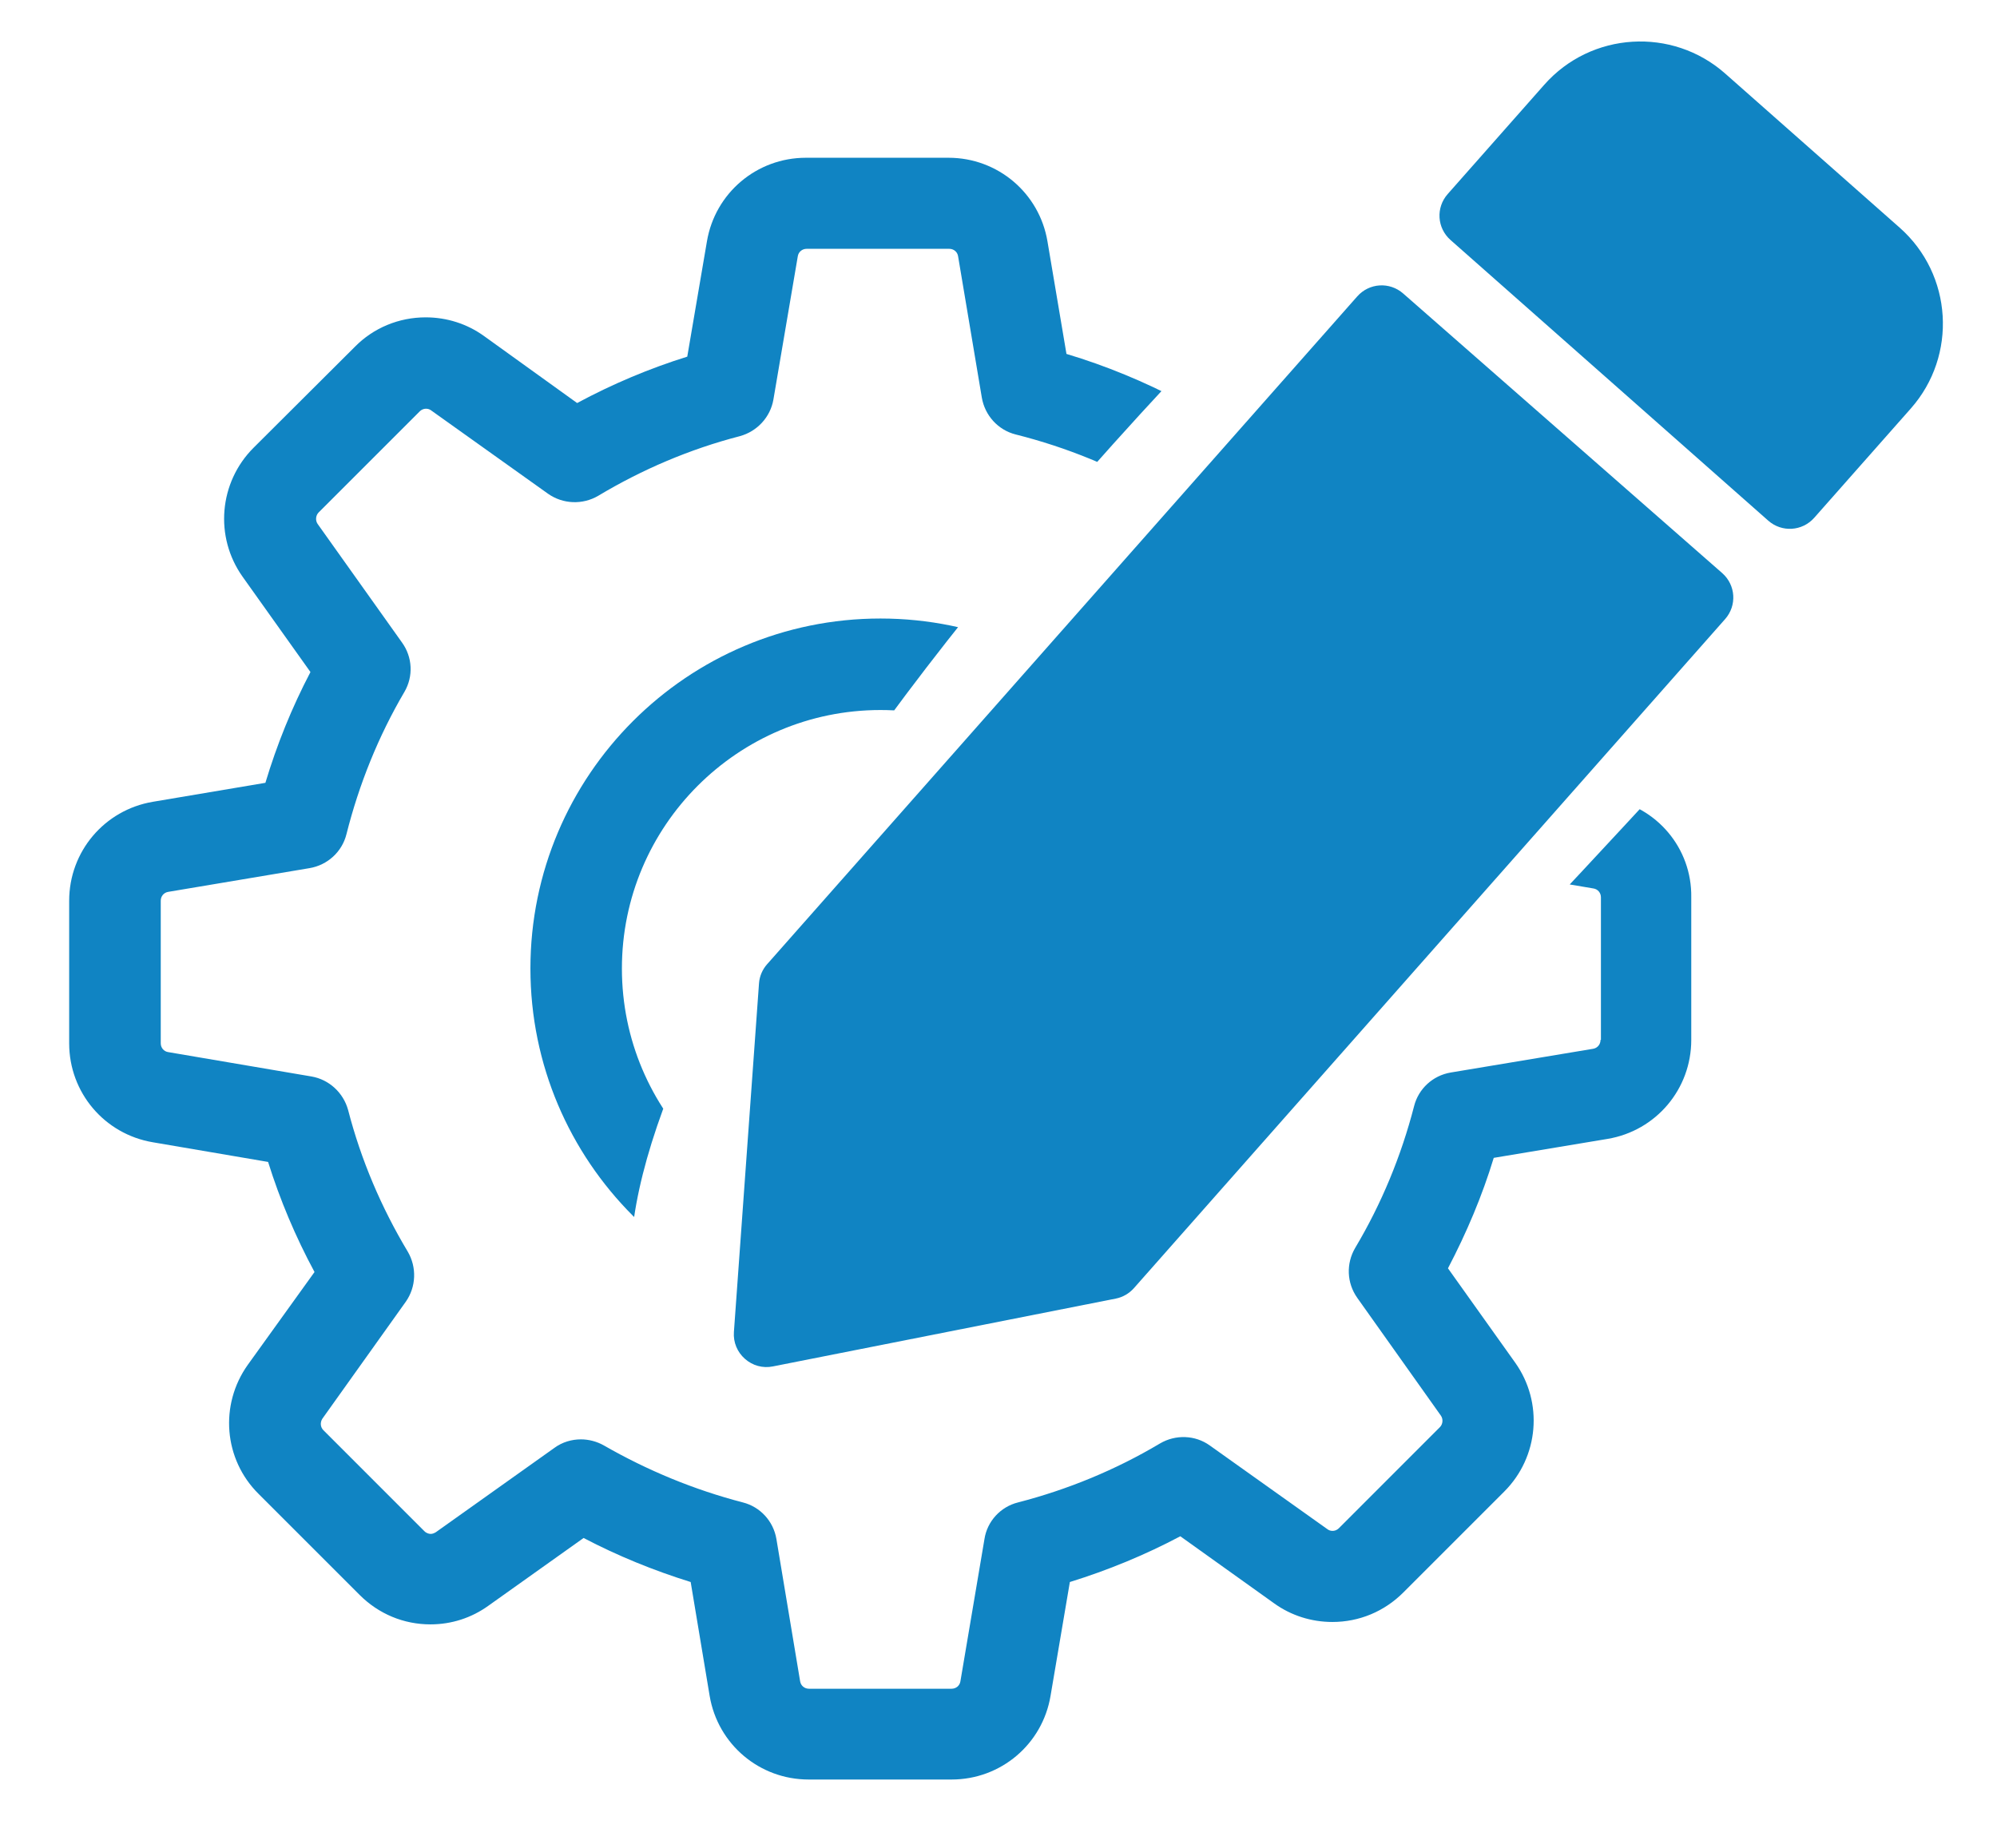 <?xml version="1.0" encoding="utf-8"?>
<!-- Generator: Adobe Illustrator 16.0.0, SVG Export Plug-In . SVG Version: 6.00 Build 0)  -->
<!DOCTYPE svg PUBLIC "-//W3C//DTD SVG 1.1//EN" "http://www.w3.org/Graphics/SVG/1.1/DTD/svg11.dtd">
<svg version="1.1" id="Capa_1" xmlns="http://www.w3.org/2000/svg" xmlns:xlink="http://www.w3.org/1999/xlink" x="0px" y="0px"
	 width="98.333px" height="91px" viewBox="4.521 5.854 98.333 91" enable-background="new 4.521 5.854 98.333 91"
	 xml:space="preserve">
<g>
	<g>
		<path fill="#1084C3" d="M73.618,20.313c-0.669-0.59-1.676-0.528-2.267,0.141L42.296,53.341h-0.001
			c-0.235,0.267-0.376,0.598-0.4,0.943l-1.236,17.173c-0.037,0.508,0.165,0.988,0.542,1.322s0.879,0.475,1.38,0.373l16.889-3.342
			c0.339-0.068,0.65-0.248,0.887-0.514l29.108-32.949c0.591-0.669,0.528-1.676-0.14-2.266"/>
		<path fill="#1084C3" d="M44.014,69.596"/>
		<path fill="#1084C3" d="M79.178,27.368L52.441,57.631c-0.59,0.668-0.527,1.674,0.141,2.266c0.669,0.59,1.677,0.527,2.267-0.141
			l26.736-30.262c0.589-0.668,0.527-1.676-0.142-2.267C80.775,26.637,79.767,26.7,79.178,27.368z"/>
		<path fill="#1084C3" d="M80.563,10.026l-4.756,5.384c-0.591,0.669-0.529,1.675,0.14,2.266l15.641,13.819
			c0.668,0.591,1.676,0.528,2.267-0.14l4.758-5.385c2.297-2.601,2.061-6.596-0.552-8.904l-8.593-7.591
			C86.867,7.177,82.872,7.413,80.563,10.026z"/>
	</g>
</g>
<g>
	<defs>
		<path id="SVGID_1_" d="M107.375,62.129c0,31.939-25.744,57.832-57.5,57.832c-31.757,0-57.5-25.893-57.5-57.832
			c0-31.941,25.744-59.314,57.5-59.314c10.234,0,33.311,1.309,26.313,7.833c-37.5,34.961-46.03,59.489-37.667,62.705
			c9.035,3.476,0.182-1.408,14.167-1.205c0.397,0.006,1.745,0.617,2.228,0.461c1.446-0.47,2.402,0.499,4.438-1.127
			c10.412-8.317,28.28-28.551,32.491-32.834c10.319-10.494,14.751-20.785,14.343-24.167C100.327-34.1,107.375,54.48,107.375,62.129z
			"/>
	</defs>
	<clipPath id="SVGID_2_">
		<use xlink:href="#SVGID_1_"  overflow="visible"/>
	</clipPath>
	<g clip-path="url(#SVGID_2_)">
		<path fill="#1084C3" d="M83.715,45.177l-5.607-0.95c-0.584-1.886-1.334-3.704-2.252-5.44l3.303-4.622
			c1.402-1.969,1.186-4.656-0.533-6.357l-4.971-4.973c-0.936-0.934-2.172-1.452-3.488-1.452c-1.035,0-2.02,0.317-2.854,0.917
			l-4.639,3.304c-1.803-0.952-3.688-1.734-5.64-2.319l-0.935-5.54c-0.4-2.386-2.452-4.121-4.871-4.121h-7.025
			c-2.419,0-4.472,1.735-4.873,4.121l-0.968,5.674c-1.869,0.584-3.688,1.351-5.423,2.285l-4.588-3.302
			c-0.834-0.601-1.835-0.918-2.87-0.918c-1.318,0-2.569,0.517-3.487,1.451l-4.989,4.973c-1.702,1.701-1.936,4.388-0.534,6.357
			l3.337,4.688c-0.918,1.752-1.652,3.571-2.219,5.456l-5.54,0.934c-2.387,0.402-4.122,2.454-4.122,4.874v7.024
			c0,2.42,1.735,4.471,4.122,4.872l5.673,0.968c0.584,1.869,1.351,3.688,2.286,5.422l-3.287,4.572
			c-1.401,1.969-1.185,4.655,0.534,6.357l4.973,4.973c0.935,0.936,2.168,1.452,3.487,1.452c1.034,0,2.019-0.317,2.854-0.918
			l4.688-3.337c1.685,0.883,3.453,1.602,5.273,2.169l0.934,5.606c0.401,2.387,2.453,4.121,4.873,4.121h7.042
			c2.419,0,4.471-1.734,4.871-4.121l0.951-5.606c1.886-0.584,3.705-1.335,5.439-2.253l4.621,3.304
			c0.834,0.601,1.836,0.917,2.869,0.917l0,0c1.318,0,2.555-0.517,3.488-1.45l4.973-4.974c1.701-1.7,1.936-4.388,0.533-6.355
			l-3.305-4.64c0.918-1.753,1.686-3.57,2.254-5.44l5.607-0.934c2.385-0.401,4.119-2.452,4.119-4.874v-7.023
			C87.836,47.629,86.1,45.579,83.715,45.177z M83.331,57.073c0,0.218-0.15,0.401-0.367,0.436l-7.008,1.168
			c-0.885,0.149-1.586,0.8-1.803,1.65c-0.633,2.454-1.602,4.807-2.904,6.992c-0.449,0.768-0.416,1.718,0.102,2.453l4.121,5.806
			c0.117,0.167,0.1,0.417-0.051,0.567l-4.971,4.974c-0.117,0.116-0.234,0.133-0.318,0.133c-0.1,0-0.184-0.033-0.25-0.084
			l-5.789-4.121c-0.719-0.517-1.686-0.551-2.453-0.1c-2.186,1.303-4.539,2.27-6.991,2.904c-0.867,0.216-1.519,0.934-1.652,1.801
			l-1.185,7.009c-0.033,0.218-0.217,0.366-0.434,0.366h-7.024c-0.217,0-0.4-0.148-0.434-0.366l-1.168-7.009
			c-0.15-0.884-0.801-1.585-1.652-1.801c-2.386-0.619-4.688-1.569-6.841-2.805c-0.35-0.199-0.75-0.301-1.134-0.301
			c-0.45,0-0.917,0.134-1.301,0.417l-5.84,4.155c-0.083,0.05-0.167,0.084-0.25,0.084c-0.066,0-0.2-0.017-0.317-0.135l-4.972-4.973
			c-0.15-0.149-0.167-0.383-0.05-0.566l4.105-5.757c0.517-0.734,0.55-1.701,0.1-2.47c-1.301-2.168-2.303-4.522-2.937-6.975
			c-0.233-0.851-0.935-1.502-1.801-1.652l-7.058-1.201c-0.218-0.032-0.367-0.216-0.367-0.434v-7.023c0-0.218,0.15-0.4,0.367-0.435
			l6.957-1.168c0.884-0.148,1.602-0.801,1.819-1.669c0.617-2.452,1.569-4.821,2.853-7.008c0.451-0.768,0.401-1.719-0.117-2.436
			l-4.154-5.839c-0.117-0.167-0.1-0.417,0.05-0.568l4.973-4.973c0.117-0.116,0.233-0.134,0.317-0.134c0.1,0,0.184,0.033,0.25,0.083
			l5.756,4.105c0.734,0.517,1.702,0.55,2.469,0.101c2.169-1.301,4.522-2.303,6.975-2.938c0.851-0.233,1.502-0.935,1.652-1.802
			l1.201-7.058c0.034-0.217,0.218-0.367,0.435-0.367h7.024c0.218,0,0.401,0.15,0.434,0.367l1.168,6.958
			c0.15,0.884,0.802,1.602,1.669,1.819c2.52,0.634,4.922,1.618,7.158,2.938c0.768,0.45,1.719,0.417,2.453-0.101l5.756-4.139
			c0.084-0.049,0.168-0.083,0.25-0.083c0.066,0,0.201,0.016,0.316,0.134l4.973,4.972c0.15,0.151,0.168,0.384,0.051,0.568
			l-4.121,5.79c-0.518,0.718-0.551,1.686-0.1,2.454c1.301,2.185,2.27,4.537,2.902,6.991c0.219,0.867,0.936,1.518,1.803,1.651
			l7.008,1.185c0.217,0.034,0.367,0.218,0.367,0.434v7.023H83.331L83.331,57.073z"/>
		<path fill="#1084C3" d="M47.875,36.317c-9.511,0-17.236,7.726-17.236,17.236s7.725,17.237,17.236,17.237
			c9.511,0,17.235-7.727,17.235-17.237S57.385,36.317,47.875,36.317z M47.875,66.286c-7.025,0-12.731-5.707-12.731-12.731
			c0-7.023,5.707-12.731,12.731-12.731c7.023,0,12.729,5.708,12.729,12.731C60.606,60.579,54.899,66.286,47.875,66.286z"/>
	</g>
	<g display="none" clip-path="url(#SVGID_2_)">
		<g display="inline">
			<path fill="#1084C3" d="M84.012,45.158l-5.636-0.956c-0.588-1.896-1.344-3.726-2.267-5.471l3.323-4.648
				c1.409-1.979,1.191-4.682-0.536-6.392l-5-5.001c-0.941-0.939-2.185-1.46-3.508-1.46c-1.043,0-2.031,0.319-2.869,0.923
				l-4.666,3.322c-1.812-0.957-3.708-1.744-5.67-2.332l-0.94-5.571c-0.402-2.4-2.465-4.144-4.898-4.144h-7.064
				c-2.433,0-4.497,1.744-4.9,4.144l-0.974,5.706c-1.88,0.587-3.708,1.358-5.453,2.297l-4.614-3.321
				c-0.839-0.604-1.846-0.923-2.886-0.923c-1.325,0-2.583,0.521-3.506,1.459l-5.017,5.001c-1.711,1.71-1.947,4.413-0.537,6.393
				l3.356,4.714c-0.922,1.762-1.661,3.591-2.231,5.486l-5.571,0.939c-2.4,0.404-4.145,2.467-4.145,4.9v7.064
				c0,2.434,1.745,4.495,4.145,4.897l5.705,0.976c0.588,1.878,1.358,3.708,2.299,5.452l-3.306,4.599
				c-1.409,1.979-1.191,4.68,0.538,6.393l5.001,5.001c0.939,0.94,2.181,1.46,3.506,1.46c1.04,0,2.031-0.32,2.87-0.923l4.713-3.356
				c1.696,0.887,3.473,1.61,5.302,2.181l0.94,5.638c0.403,2.399,2.467,4.145,4.9,4.145h7.081c2.434,0,4.497-1.745,4.898-4.145
				l0.956-5.638c1.897-0.588,3.728-1.342,5.471-2.265l4.647,3.32c0.84,0.604,1.846,0.922,2.886,0.922l0,0
				c1.326,0,2.569-0.52,3.508-1.458l4.998-5c1.713-1.71,1.948-4.413,0.538-6.393l-3.321-4.665c0.923-1.763,1.692-3.589,2.264-5.47
				l5.639-0.939c2.397-0.401,4.145-2.466,4.145-4.901v-7.063C88.158,47.624,86.414,45.561,84.012,45.158z"/>
		</g>
		<path display="inline" fill="#FFFFFF" d="M48.045,35.972c-9.412,0-17.057,7.645-17.057,17.057c0,9.411,7.645,17.058,17.057,17.058
			c9.411,0,17.056-7.646,17.056-17.058C65.101,43.617,57.457,35.972,48.045,35.972z M48.045,65.627
			c-6.952,0-12.599-5.646-12.599-12.599c0-6.95,5.647-12.598,12.599-12.598c6.951,0,12.598,5.647,12.598,12.598
			C60.644,59.981,54.998,65.627,48.045,65.627z"/>
	</g>
</g>
</svg>
